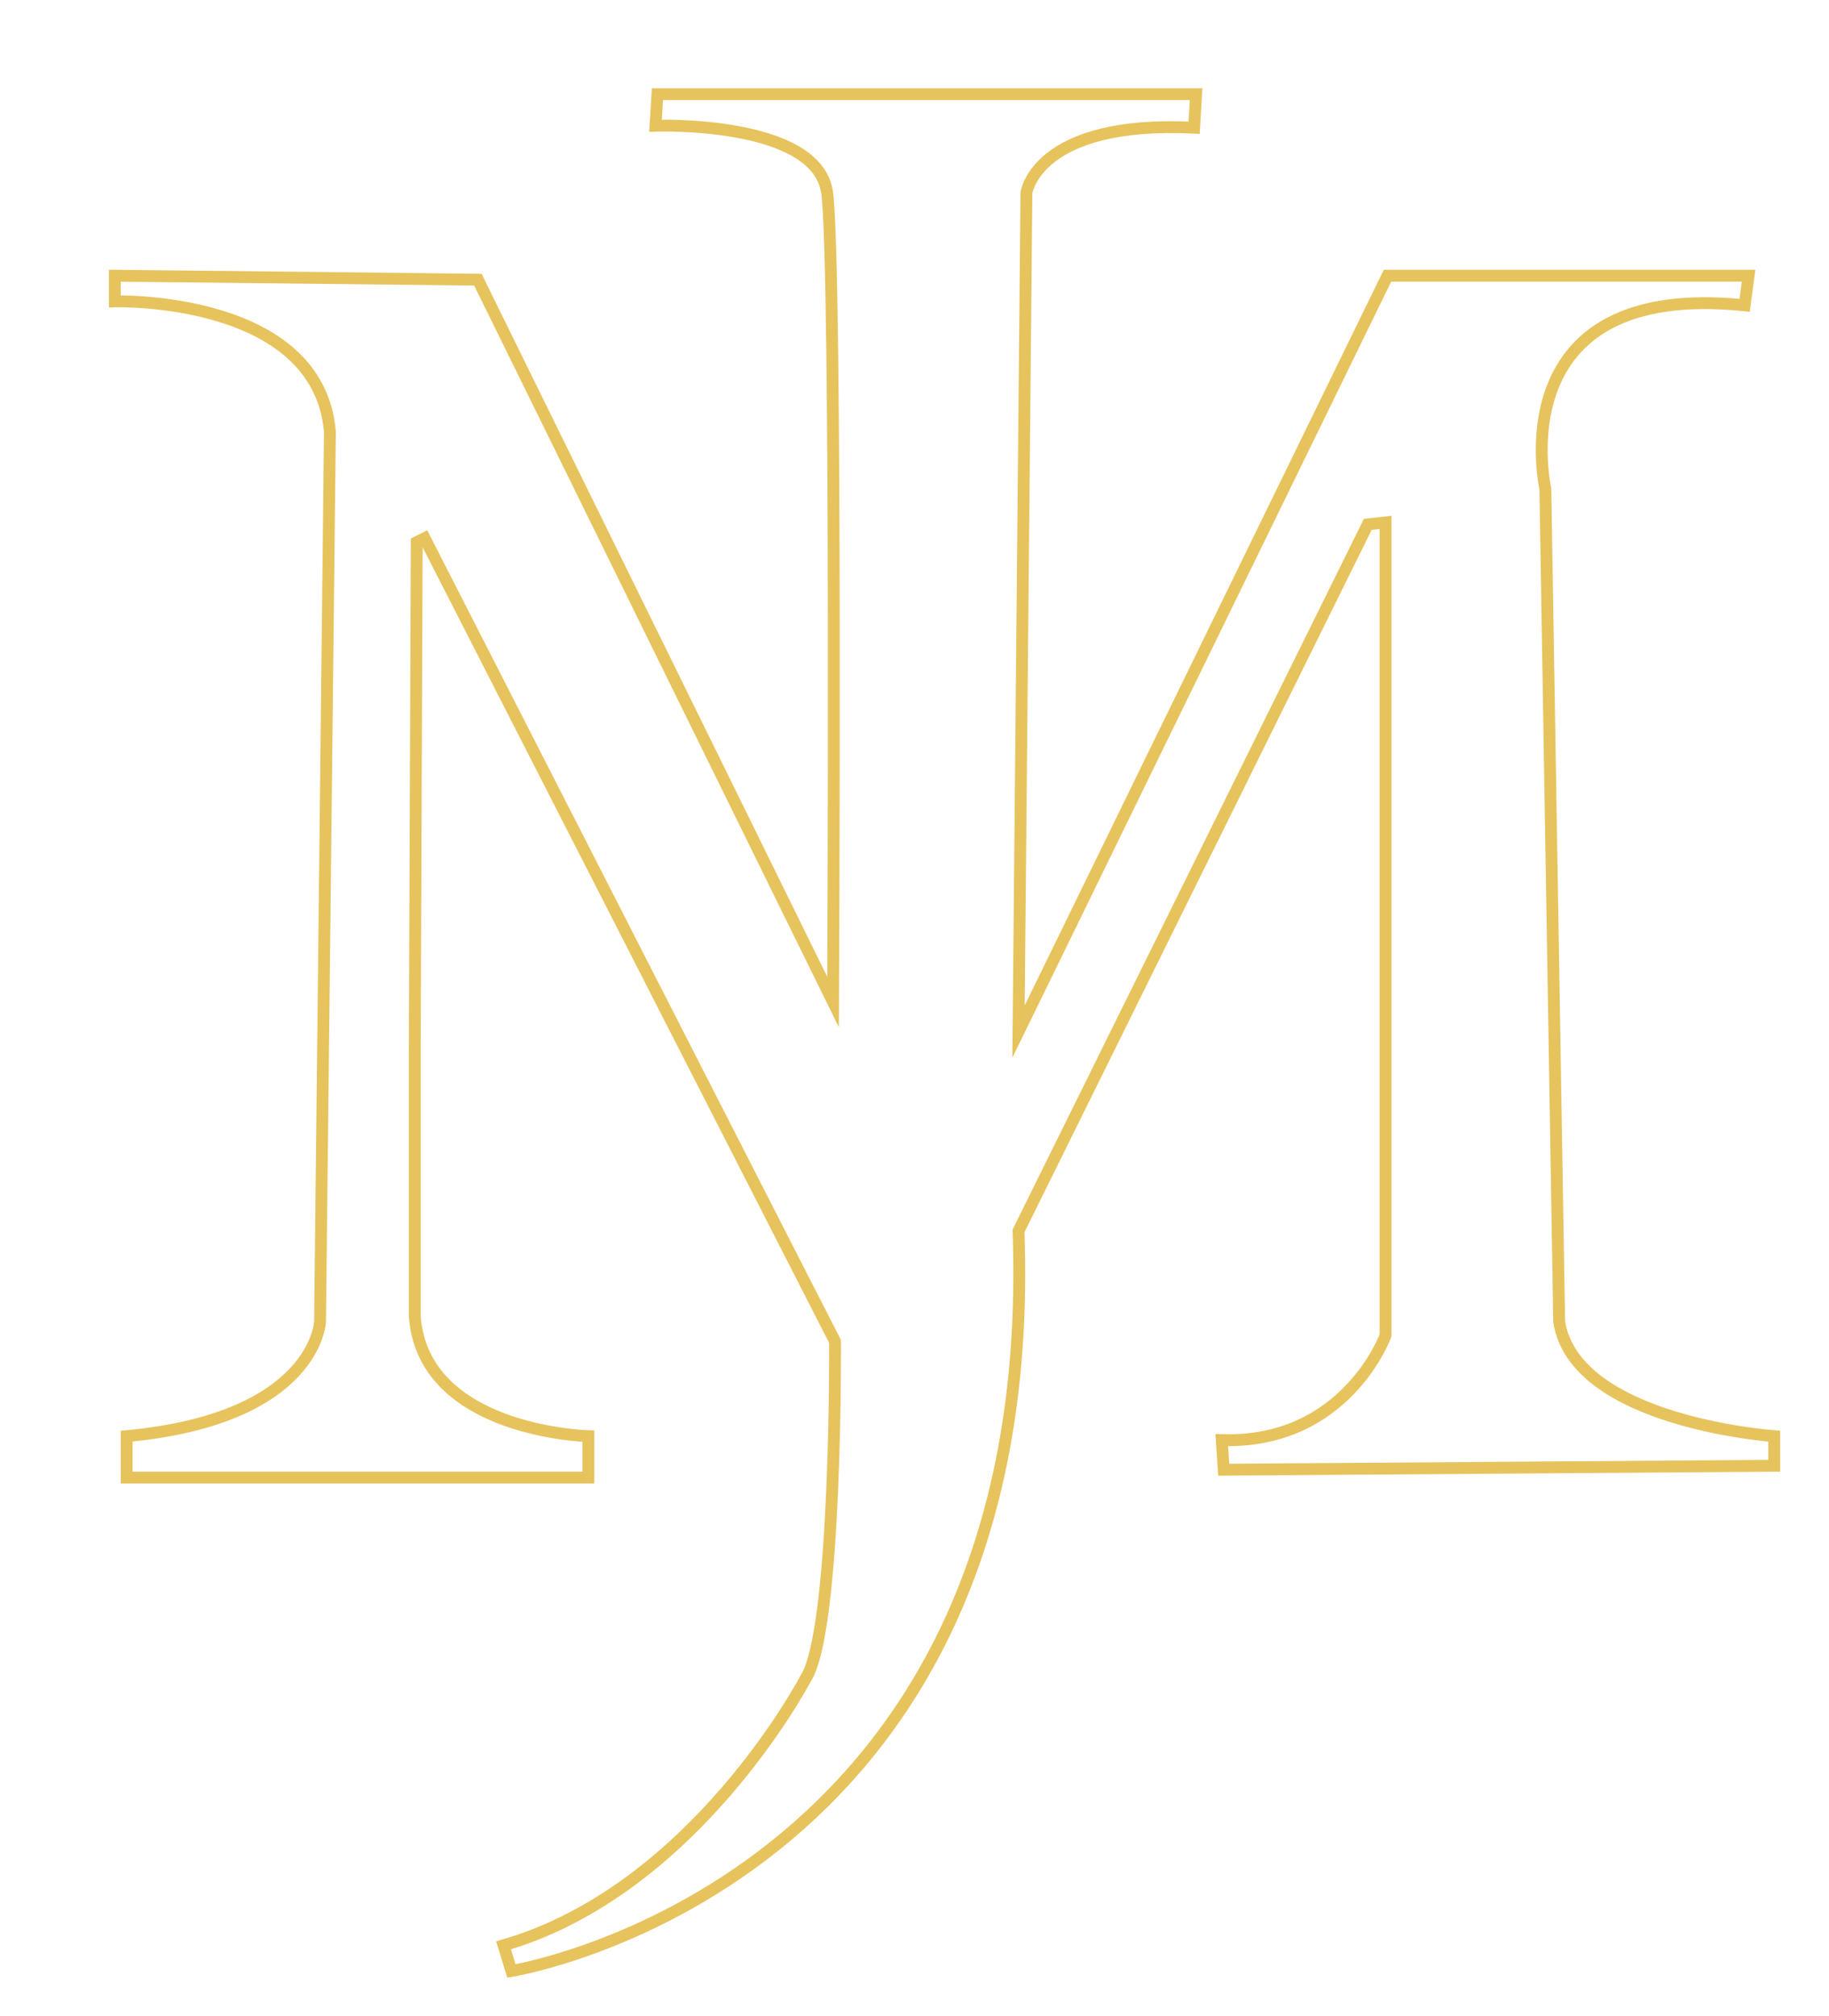 <svg version="1.1" id="layer_1" xmlns="http://www.w3.org/2000/svg" xmlns:xlink="http://www.w3.org/1999/xlink" x="0px" y="0px"
	 viewBox="0 0 308.984 340.483" style="enable-background:new 0 0 308.984 340.483;"
	 xml:space="preserve">
<style type="text/css">
<![CDATA[
	.st0{fill:none;stroke:#E6C35C;stroke-width:2;stroke-miterlimit:10;}
]]>
</style>

<defs>
	<style type="text/css">
		.st0 {
			stroke-dasharray: 2500;
			stroke-dashoffset: 0;
			-webkit-animation: dash 6s linear forwards;
			-o-animation: dash 6s linear forwards;
			-moz-animation: dash 6s linear forwards;
			animation: dash 6s linear forwards;
		}
		@-webkit-keyframes dash {
			from {
				stroke-dashoffset: 2500;
			}
			end {
				stroke-dashoffset: 0;
			}
		}

		#layer_1:hover .st0 {
			fill: #E6C35C;
		}
	</style>
</defs>

<path class="st0" d="M19.401,46.567v4.333c0,0,34.333-1,36.333,22l-1.667,150.333c0,0-0.667,16.333-32.667,19.333v7h78v-7
	c0,0-28-0.666-29.333-20.333v-44.333l0.333-86.333l1.333-0.667l69.333,135.666c0,0,0.333,48.998-5,56.998c0,0-18.667,35.666-51,45
	l1.333,4.334c0,0,89.667-14.334,85.667-125l59-119.332l3-0.333v137.334c0,0-6.667,18.332-27.667,17.666l0.334,5l93-0.666v-5
	c0,0-33.668-2.334-36.334-19.334l-2.333-140.666c0,0-7.999-35.332,33.667-30.999l0.666-5.001h-47.333h-13.667l-62.333,127.668
	l1.333-141.666c0,0,1.668-12.333,28.334-11l0.333-5.667h-91l-0.333,5.333c0,0,27.333-1,29,11.333s1,136.667,1,136.667l-60-122
	L19.401,46.567z"/>
</svg>
